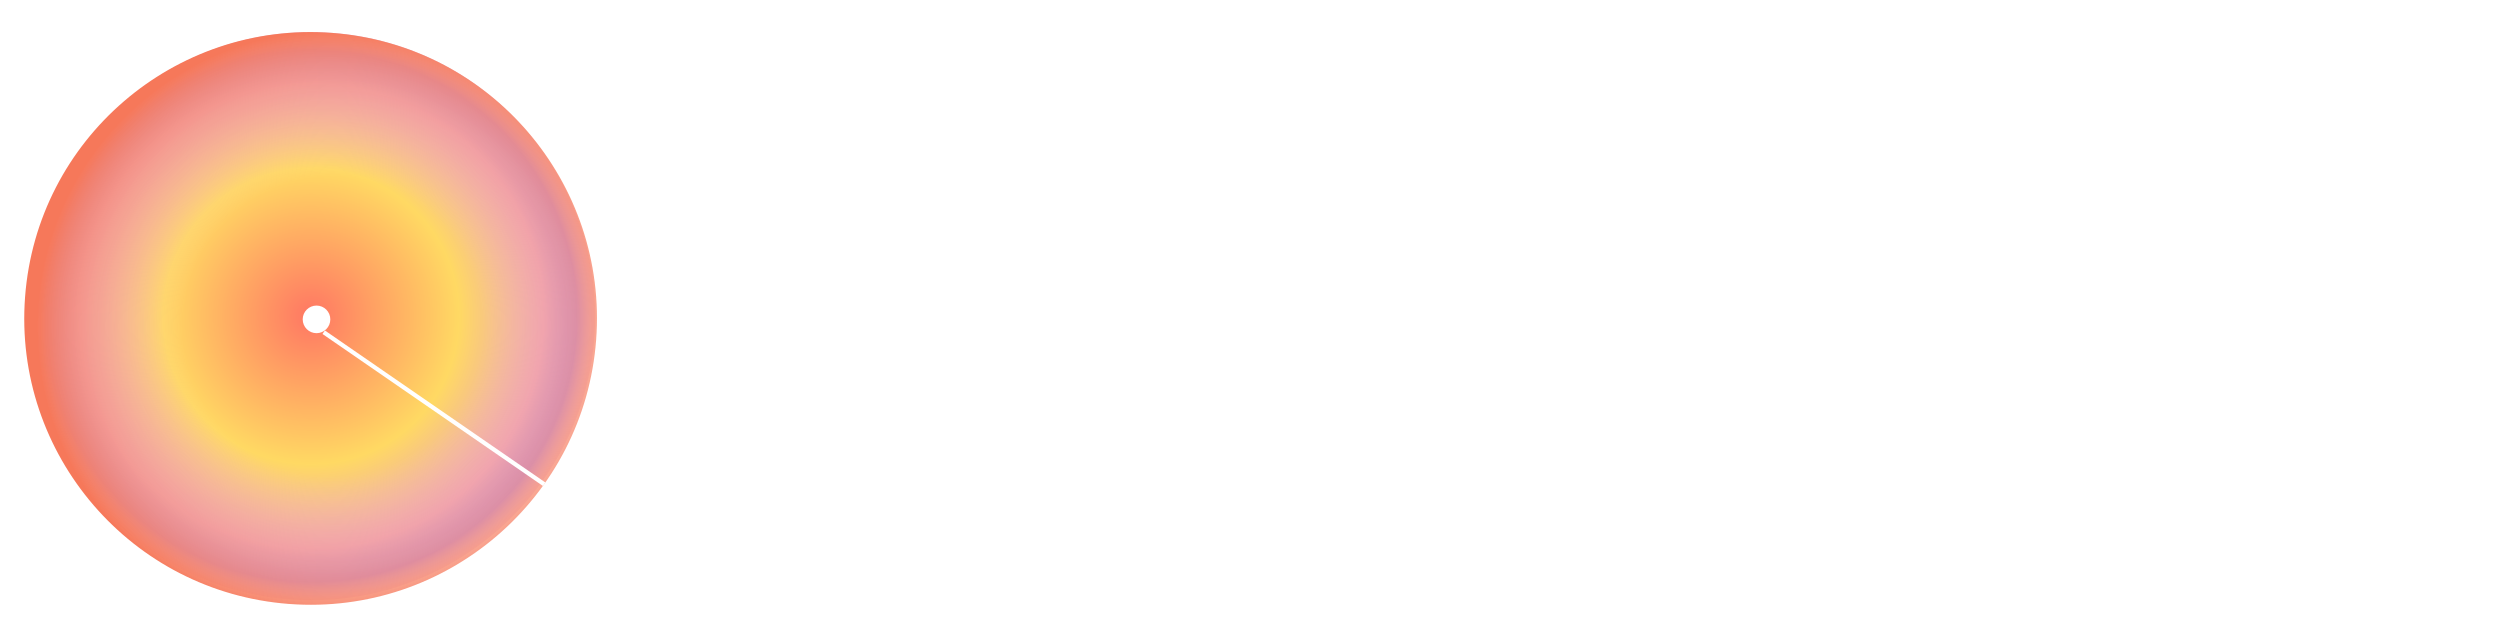 <svg width="219" height="55" viewBox="0 0 219 55" fill="none" xmlns="http://www.w3.org/2000/svg">
<path d="M78.843 18.565L76.828 18.242V16.868L83.538 15.405L84.062 15.736L83.917 20.282V26.706L84.014 27.11V32.176C84.014 34.191 84.046 37.541 84.115 39.008H78.746C78.811 37.541 78.843 34.191 78.843 32.176V18.565ZM85.594 37.508V39.024H77.033V37.508L80.048 36.847H82.531L85.594 37.508ZM93.857 28.403V32.192C93.857 34.272 93.889 37.557 93.953 39.024H88.577C88.641 37.557 88.673 34.272 88.673 32.192V28.786C88.673 26.678 88.246 25.965 86.928 25.965C85.719 25.965 84.32 26.973 82.982 28.585H81.805V26.251H83.917L82.68 27.174C84.961 23.881 86.759 22.829 89.093 22.829C91.978 22.813 93.857 24.651 93.857 28.407V28.403ZM92.345 36.867L95.529 37.516V39.032H86.944V37.516L89.886 36.867H92.345Z" fill="white"/>
<path d="M103.264 29.963C104.606 29.56 106.912 28.963 108.447 28.597V29.959C107.002 30.285 105.583 30.719 104.203 31.257C102.732 31.881 101.785 32.974 101.785 34.505C101.785 36.118 102.643 36.887 103.74 36.887C104.36 36.887 104.872 36.63 105.912 35.872L107.218 34.888L107.557 35.36L106.182 36.847C104.606 38.52 103.595 39.523 101.237 39.523C98.722 39.523 96.972 38.04 96.972 35.364C96.972 33.046 98.25 31.418 103.264 29.963ZM105.735 36.364V28.218C105.735 25.336 105.179 24.486 103.103 24.486C102.071 24.502 101.045 24.659 100.056 24.953L102.297 23.688L102.055 25.965C101.97 28.129 100.922 29 99.669 29C99.384 29.021 99.098 28.985 98.828 28.894C98.557 28.804 98.307 28.66 98.093 28.472C97.891 28.258 97.738 28.003 97.642 27.725C97.546 27.447 97.51 27.152 97.537 26.86C97.557 26.577 97.674 25.783 98.947 24.744C101.398 22.728 104.497 22.809 104.949 22.825C106.468 22.877 108.056 22.918 109.318 24.139C110.325 25.122 110.773 26.682 110.773 28.943V36.239C110.773 36.879 111.039 37.19 111.506 37.19C111.845 37.19 112.111 37.012 112.49 36.472L113.352 37.049C112.575 38.822 111.414 39.503 109.439 39.503C107.238 39.491 106.021 38.33 105.739 36.364H105.735Z" fill="white"/>
<path d="M116.484 32.196V30.289C116.484 28.504 116.452 27.847 116.387 26.545L114.392 26.251V24.973L120.813 22.813L121.369 23.159L121.667 27.154V32.196C121.667 34.211 121.7 37.56 121.764 39.028H116.387C116.452 37.56 116.484 34.211 116.484 32.196ZM114.654 37.512L117.774 36.847H121.196L124.303 37.496V39.011H114.654V37.512ZM119.261 27.899H121.704L121.264 28.786C121.837 24.8 124.086 22.817 126.045 22.817C126.732 22.779 127.408 23.006 127.933 23.451C128.458 23.897 128.792 24.526 128.866 25.211C128.797 26.904 127.858 27.867 126.556 27.867C125.577 27.867 124.815 27.387 124.041 26.36L123.094 25.118L124.408 25.59C122.996 26.732 122.019 28.326 121.643 30.104L119.257 29.87L119.261 27.899Z" fill="white"/>
<path d="M143.936 29.681C143.948 30.269 143.887 30.857 143.754 31.43H136.596V29.713H137.12C138.68 29.713 139.087 29.129 139.087 27.678C139.087 25.546 138.063 24.486 136.882 24.486C135.528 24.486 134.295 25.961 134.295 30.66C134.295 34.627 136.262 36.416 138.692 36.416C139.436 36.421 140.172 36.267 140.851 35.966C141.531 35.664 142.139 35.221 142.634 34.667L143.758 35.723C142.424 38.266 140.083 39.52 136.935 39.52C132.203 39.52 128.833 36.424 128.833 31.176C128.833 25.751 133.013 22.813 137.209 22.813C141.505 22.813 143.936 25.743 143.936 29.681Z" fill="white"/>
<path d="M162.057 39.028C162.121 37.561 162.154 34.211 162.154 32.196V30.644C162.154 28.855 162.121 27.847 162.057 26.545L160.042 26.251V24.973L166.853 22.813L167.414 23.16L167.317 27.879V32.196C167.317 34.211 167.349 37.561 167.414 39.028H162.057ZM168.989 37.512V39.028H160.36V37.512L163.375 36.863H165.83L168.989 37.512ZM161.924 17.815C161.924 16.296 163.133 15.224 164.681 15.224C166.229 15.224 167.438 16.296 167.438 17.815C167.438 19.335 166.229 20.403 164.681 20.403C163.133 20.403 161.924 19.323 161.924 17.815Z" fill="white"/>
<path d="M182.58 41.994C182.58 41.047 181.952 40.128 180.19 40.128H176.772C175.354 40.128 174.132 40.003 173.294 39.632C172.702 39.35 172.191 38.924 171.806 38.393C171.422 37.862 171.177 37.243 171.093 36.593C170.928 34.9 172.149 33.441 174.173 31.849L175.027 32.385C174.555 32.937 174.3 33.642 174.31 34.368C174.31 35.126 174.81 35.598 176.196 35.598H179.997C184.954 35.598 186.683 37.524 186.683 40.346C186.683 43.659 183.632 46.944 176.885 46.891C174.806 46.891 171.928 46.46 170.787 44.529C170.632 44.243 170.541 43.926 170.522 43.6C170.503 43.275 170.557 42.949 170.678 42.647C171.351 41.035 174.056 41.841 174.056 41.841C173.746 42.217 173.583 42.692 173.596 43.179C173.596 44.348 174.669 45.484 177.002 45.662C180.674 45.944 182.58 43.405 182.58 41.994ZM177.679 22.813C182.31 22.813 184.479 24.989 184.479 28.052C184.479 30.987 182.294 33.248 177.671 33.248C173.048 33.248 170.864 31.047 170.864 28.052C170.864 25.058 173.048 22.813 177.679 22.813ZM175.487 28.052C175.487 30.358 176.144 31.748 177.643 31.748C179.142 31.748 179.9 30.33 179.9 28.016C179.9 25.703 179.126 24.364 177.687 24.364C176.249 24.364 175.487 25.731 175.487 28.036V28.052ZM186.478 22.74L186.986 23.067V25.562H182.322V24.497L186.478 22.74Z" fill="white"/>
<path d="M189.94 18.565L187.925 18.242V16.868L194.635 15.405L195.159 15.736L195.03 20.282V26.706L195.127 27.11V32.176C195.127 34.191 195.159 37.541 195.224 39.008H189.843C189.908 37.541 189.94 34.191 189.94 32.176V18.565ZM196.691 37.508V39.024H188.13V37.508L191.129 36.847H193.608L196.691 37.508ZM204.954 28.403V32.192C204.954 34.272 204.986 37.557 205.05 39.024H199.674C199.738 37.557 199.77 34.272 199.77 32.192V28.786C199.77 26.678 199.339 25.965 198.021 25.965C196.812 25.965 195.413 26.973 194.079 28.585H192.902V26.251H195.03L193.777 27.174C196.058 23.881 197.856 22.829 200.19 22.829C203.055 22.813 204.954 24.651 204.954 28.407V28.403ZM203.442 36.867L206.622 37.516V39.032H198.041V37.516L200.984 36.867H203.442Z" fill="white"/>
<path d="M216.429 36.847C217.082 36.813 217.704 36.559 218.194 36.126L219 36.907C218.138 38.56 216.618 39.507 214.24 39.507C211.294 39.507 209.565 38.193 209.565 34.989C209.565 33.856 209.597 32.974 209.597 31.716V25.533H207.501V23.595L211.346 23.099L209.48 24.409L211.536 18.742H214.853L214.78 24.594V34.642C214.772 36.17 215.465 36.847 216.429 36.847ZM218.182 23.292V25.521H212.205V23.305L218.182 23.292Z" fill="white"/>
<path d="M71.564 29.072L69.976 28.621C67.743 27.948 67.259 27.327 67.259 26.424C67.259 25.247 68.227 24.603 69.678 24.603C70.283 24.585 70.887 24.671 71.463 24.857L71.866 26.586H74.805L74.958 24.123C73.376 23.268 71.608 22.818 69.811 22.813C65.425 22.813 63.019 25.131 63.019 28.129C63.019 30.576 64.442 32.244 66.957 32.966L68.71 33.47C70.855 34.102 71.455 34.772 71.455 35.791C71.455 37.101 70.423 37.71 68.553 37.71C67.724 37.713 66.902 37.553 66.135 37.238L65.812 35.328H62.947L62.894 38.008C64.602 39.015 66.555 39.533 68.537 39.503C73.124 39.503 75.897 37.524 75.897 34.086C75.889 31.688 74.647 29.995 71.564 29.072Z" fill="white"/>
<path d="M154.399 29.072L152.811 28.621C150.578 27.948 150.094 27.327 150.094 26.424C150.094 25.247 151.062 24.603 152.513 24.603C153.118 24.585 153.722 24.671 154.298 24.857L154.701 26.586H157.64L157.793 24.123C156.209 23.267 154.438 22.817 152.638 22.813C148.252 22.813 145.846 25.131 145.846 28.129C145.846 30.576 147.269 32.244 149.784 32.966L151.537 33.47C153.682 34.102 154.282 34.772 154.282 35.791C154.282 37.101 153.25 37.71 151.38 37.71C150.551 37.713 149.729 37.553 148.962 37.238L148.639 35.328H145.774L145.717 38.008C147.426 39.014 149.378 39.531 151.36 39.503C155.947 39.503 158.72 37.524 158.72 34.086C158.724 31.688 157.486 29.995 154.399 29.072Z" fill="white"/>
<circle cx="27.253" cy="27.696" r="24.884" transform="rotate(5.251 27.253 27.696)" fill="white"/>
<circle cx="27.253" cy="27.696" r="24.884" transform="rotate(5.251 27.253 27.696)" fill="url(#paint0_angular_66_19397)"/>
<path style="mix-blend-mode:color-burn" d="M25.317 52.906C39.131 53.951 51.176 43.599 52.221 29.785C53.265 15.972 42.913 3.927 29.1 2.882C15.286 1.838 3.241 12.19 2.197 26.003C1.152 39.817 11.504 51.862 25.317 52.906Z" fill="url(#paint1_radial_66_19397)"/>
<g filter="url(#filter0_d_66_19397)">
<path d="M28.355 28.607L47.669 41.923" stroke="white" stroke-width="0.372" stroke-miterlimit="10"/>
</g>
<path d="M27.726 29.187C28.394 29.187 28.936 28.646 28.936 27.978C28.937 27.31 28.396 26.768 27.728 26.768C27.06 26.767 26.518 27.308 26.517 27.976C26.517 28.644 27.058 29.186 27.726 29.187Z" fill="white"/>
<defs>
<filter id="filter0_d_66_19397" x="27.257" y="27.957" width="21.511" height="15.609" filterUnits="userSpaceOnUse" color-interpolation-filters="sRGB">
<feFlood flood-opacity="0" result="BackgroundImageFix"/>
<feColorMatrix in="SourceAlpha" type="matrix" values="0 0 0 0 0 0 0 0 0 0 0 0 0 0 0 0 0 0 127 0" result="hardAlpha"/>
<feOffset dy="0.496"/>
<feGaussianBlur stdDeviation="0.496"/>
<feComposite in2="hardAlpha" operator="out"/>
<feColorMatrix type="matrix" values="0 0 0 0 0 0 0 0 0 0 0 0 0 0 0 0 0 0 0.56 0"/>
<feBlend mode="normal" in2="BackgroundImageFix" result="effect1_dropShadow_66_19397"/>
<feBlend mode="normal" in="SourceGraphic" in2="effect1_dropShadow_66_19397" result="shape"/>
</filter>
<radialGradient id="paint0_angular_66_19397" cx="0" cy="0" r="1" gradientUnits="userSpaceOnUse" gradientTransform="translate(27.253 27.696) rotate(29.532) scale(25.133)">
<stop stop-color="#FF2000"/>
<stop offset="0.516" stop-color="#FFC100"/>
<stop offset="0.812" stop-color="#DD6495"/>
<stop offset="0.927" stop-color="#7532DD"/>
<stop offset="1" stop-color="#F8D8E3"/>
</radialGradient>
<radialGradient id="paint1_radial_66_19397" cx="0" cy="0" r="1" gradientUnits="userSpaceOnUse" gradientTransform="translate(29.14 28.606) rotate(4.324) scale(25.874 25.874)">
<stop offset="0.51" stop-color="white" stop-opacity="0.39"/>
<stop offset="1" stop-color="#F6785A"/>
</radialGradient>
</defs>
</svg>
